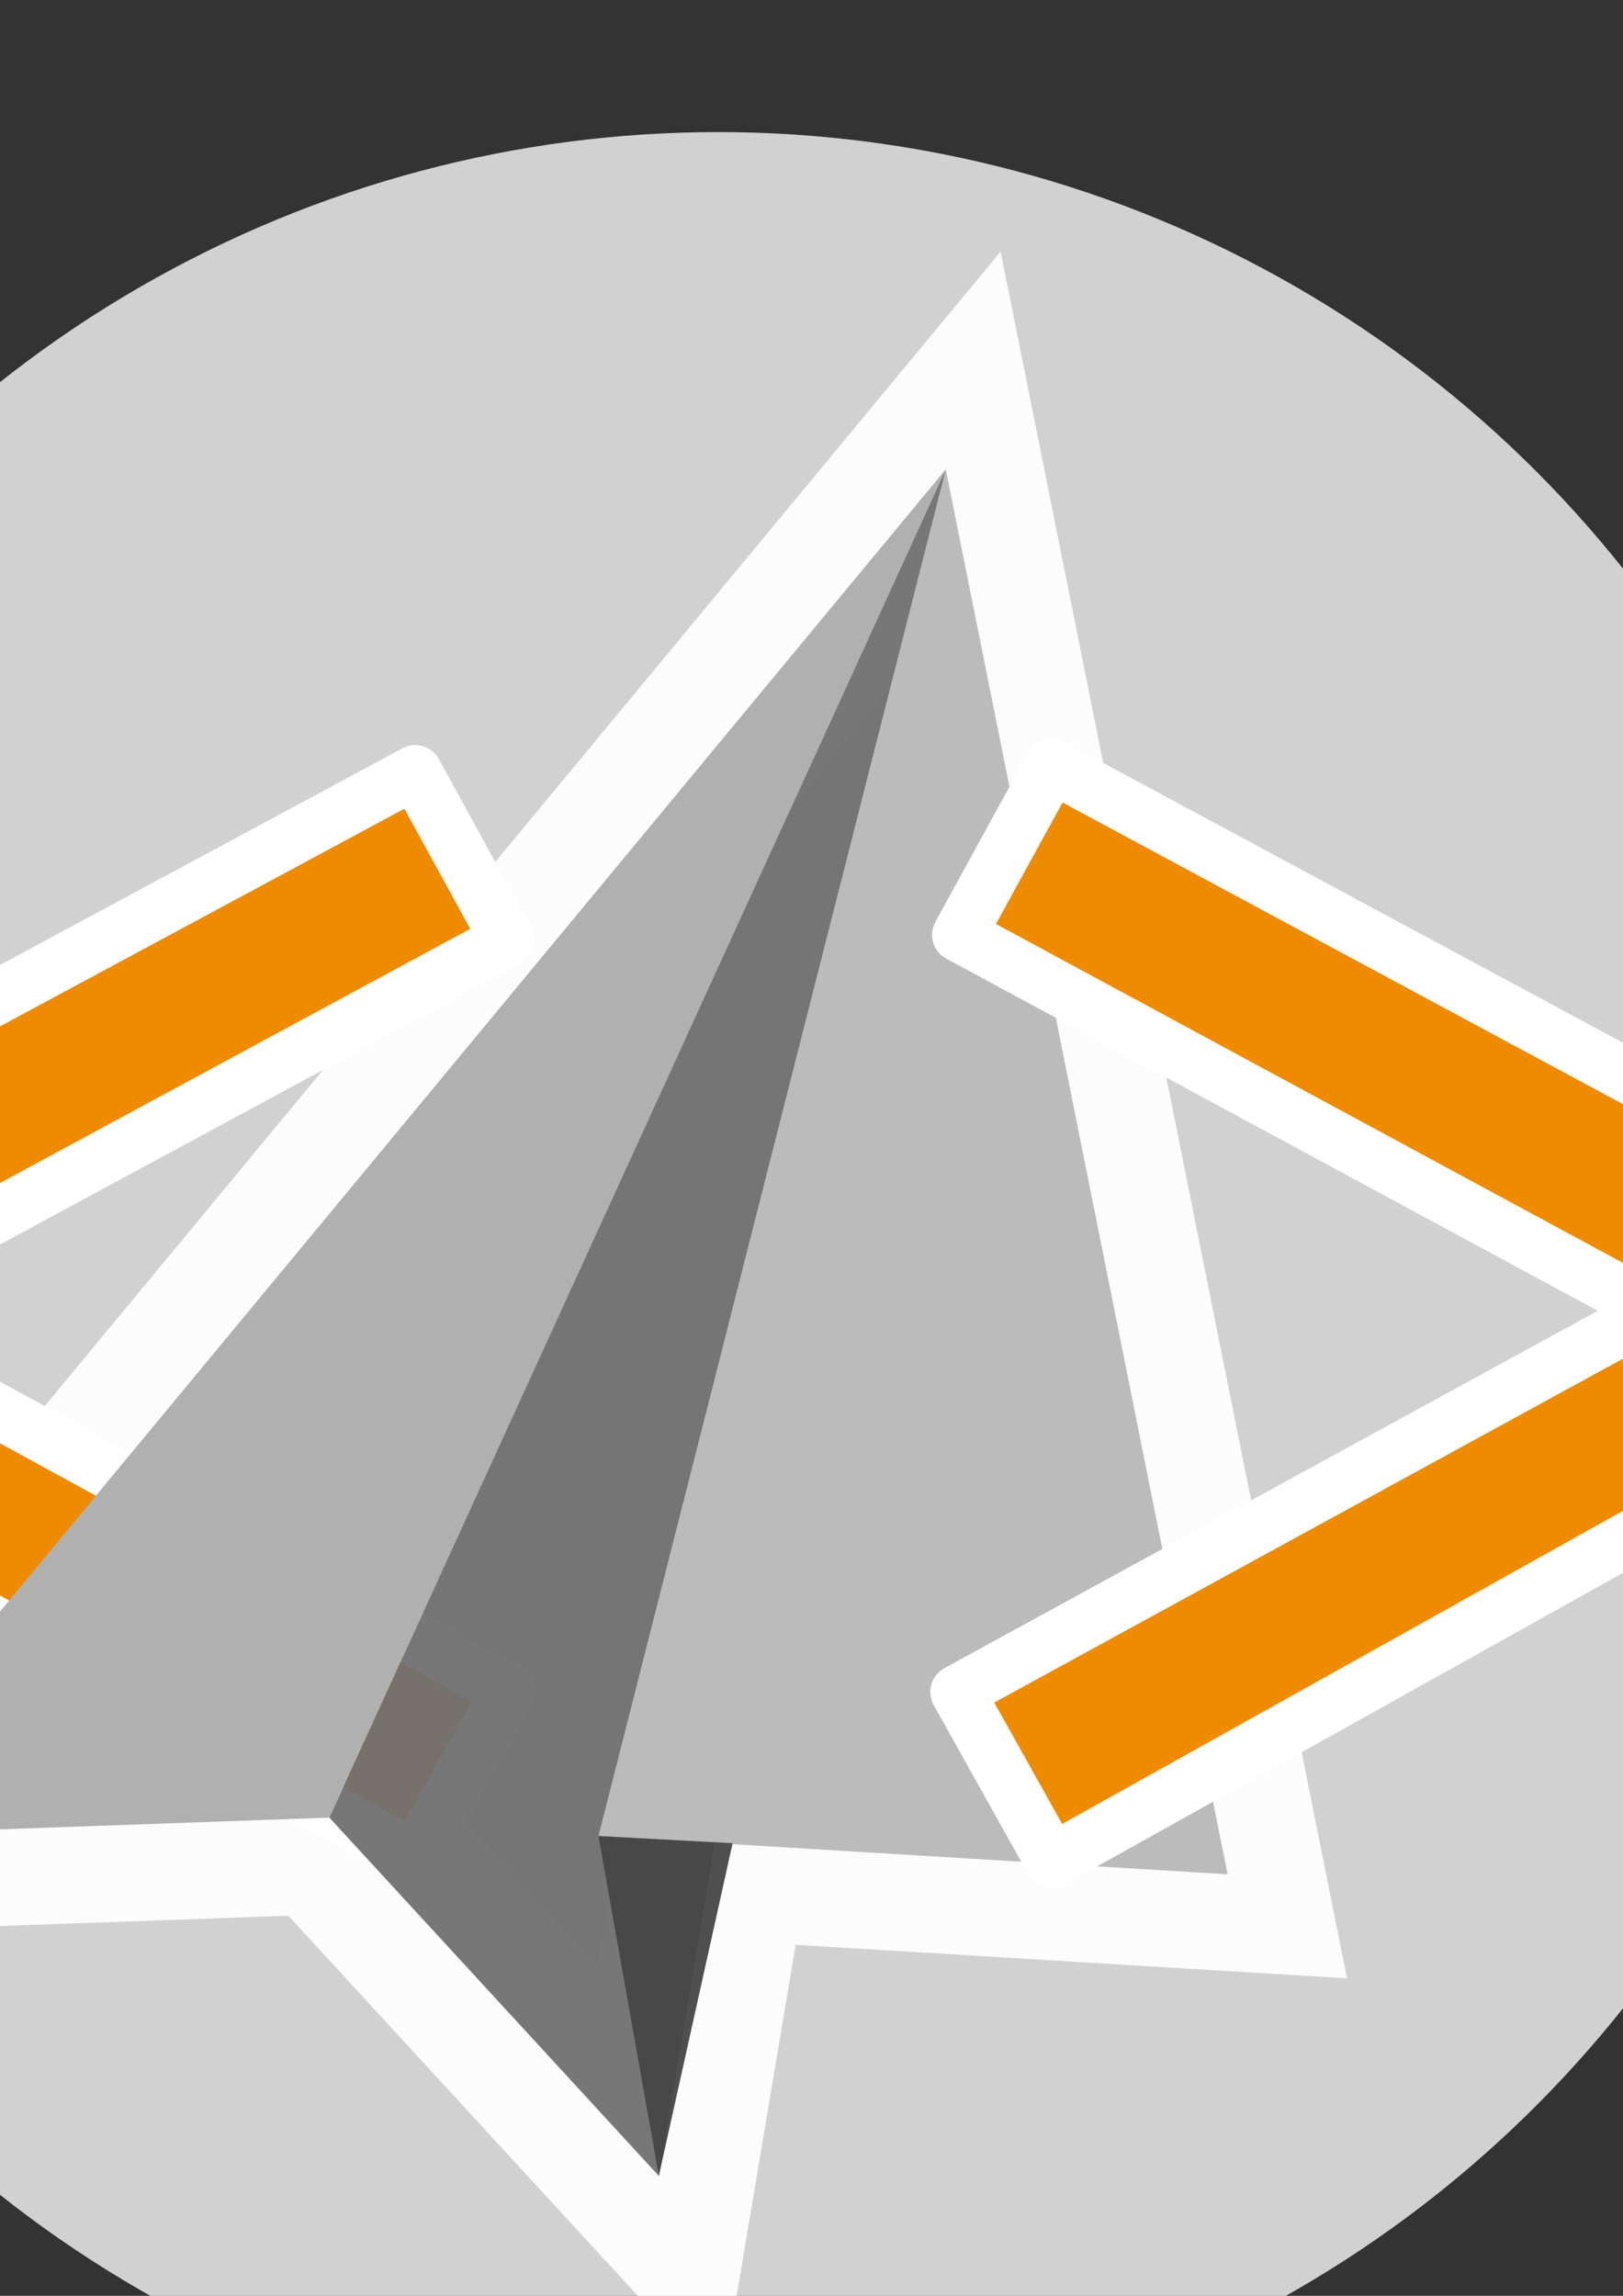 <?xml version="1.0" encoding="UTF-8" standalone="no"?>
<!-- Created with Inkscape (http://www.inkscape.org/) -->

<svg
   xmlns:dc="http://purl.org/dc/elements/1.1/"
   xmlns:cc="http://creativecommons.org/ns#"
   xmlns:rdf="http://www.w3.org/1999/02/22-rdf-syntax-ns#"
   xmlns:svg="http://www.w3.org/2000/svg"
   xmlns="http://www.w3.org/2000/svg"
   xmlns:sodipodi="http://sodipodi.sourceforge.net/DTD/sodipodi-0.dtd"
   xmlns:inkscape="http://www.inkscape.org/namespaces/inkscape"
   width="210mm"
   height="297mm"
   viewBox="0 0 210 297"
   version="1.1"
   id="svg8"
   inkscape:version="0.92.4 (5da689c313, 2019-01-14)"
   sodipodi:docname="xmlfly.svg"
   inkscape:export-filename="C:\Users\mschn\code\xml-fly\src\assets\xmlfly-32.png"
   inkscape:export-xdpi="2.7"
   inkscape:export-ydpi="2.7">
  <rect x="0" y="0" width="210" height="297" fill="#333333" stroke="none"/>
  <defs
     id="defs2" />
  <sodipodi:namedview
     id="base"
     pagecolor="#ffffff"
     bordercolor="#666666"
     borderopacity="1.0"
     inkscape:pageopacity="0.0"
     inkscape:pageshadow="2"
     inkscape:zoom="0.32015401"
     inkscape:cx="209.10678"
     inkscape:cy="620.80977"
     inkscape:document-units="mm"
     inkscape:current-layer="layer1"
     showgrid="false"
     showborder="false"
     inkscape:window-width="1858"
     inkscape:window-height="1057"
     inkscape:window-x="-8"
     inkscape:window-y="-8"
     inkscape:window-maximized="1" />
  <g
     inkscape:label="Layer 1"
     inkscape:groupmode="layer"
     id="layer1"
     style="display:inline">
    <circle
       style="opacity:1;fill:#d1d1d1;fill-opacity:1;stroke:none;stroke-width:10;stroke-linecap:round;stroke-linejoin:round;stroke-miterlimit:4;stroke-dasharray:none;stroke-opacity:1;paint-order:normal"
       id="path10246"
       cx="92.915"
       cy="166.685"
       r="149.599"
       inkscape:export-xdpi="2.7"
       inkscape:export-ydpi="2.7" />
    <path
       style="display:inline;opacity:1;fill:none;fill-opacity:1;stroke:#fcfcfc;stroke-width:25;stroke-linecap:butt;stroke-linejoin:miter;stroke-miterlimit:4;stroke-dasharray:none;stroke-opacity:1"
       d="m 122.373,60.712 -146.41,176.795 66.656,-2.37 42.628,46.358 7.241,-43.061 66.354,4.035 z"
       id="path10200-3"
       inkscape:connector-curvature="0" />
    <path
       style="display:inline;fill:#ef8b00;fill-opacity:1;stroke:#ffffff;stroke-width:7;stroke-linecap:round;stroke-linejoin:round;stroke-miterlimit:4;stroke-dasharray:none;stroke-opacity:1"
       d="m 53.722,99.894 11.883,21.669 -89.241,48.232 89.474,48.931 -12.116,21.669 -128.152,-71.532 z"
       id="path7925"
       inkscape:connector-curvature="0"
       inkscape:export-xdpi="2.8099999"
       inkscape:export-ydpi="2.8099999" />
    <path
       style="opacity:1;fill:#b0b0b0;fill-opacity:1;stroke:none;stroke-width:0.328px;stroke-linecap:butt;stroke-linejoin:miter;stroke-opacity:1"
       d="M 122.374,60.712 -24.037,237.507 v 0 l 66.656,-2.37 z"
       id="path10200"
       inkscape:connector-curvature="0"
       sodipodi:nodetypes="ccccc" />
    <path
       style="opacity:1;fill:#707070;fill-opacity:0.949;stroke:none;stroke-width:0.328px;stroke-linecap:butt;stroke-linejoin:miter;stroke-opacity:1"
       d="M 85.247,281.494 122.374,60.712 42.619,235.137 Z"
       id="path10204"
       inkscape:connector-curvature="0"
       sodipodi:nodetypes="cccc" />
    <path
       style="opacity:1;fill:#bbbbbb;fill-opacity:1;stroke:none;stroke-width:0.328px;stroke-linecap:butt;stroke-linejoin:miter;stroke-opacity:1"
       d="M 122.374,60.712 158.842,242.469 77.434,237.518 122.374,60.712"
       id="path10202"
       inkscape:connector-curvature="0"
       sodipodi:nodetypes="cccc" />
    <path
       style="display:inline;fill:#ef8b00;fill-opacity:1;stroke:#ffffff;stroke-width:7;stroke-linecap:round;stroke-linejoin:round;stroke-miterlimit:4;stroke-dasharray:none;stroke-opacity:1"
       d="m 136.083,99.089 -11.979,21.844 89.958,48.62 -90.193,49.324 12.214,21.844 129.182,-72.107 z"
       id="path7925-9"
       inkscape:connector-curvature="0"
       inkscape:export-xdpi="2.8099999"
       inkscape:export-ydpi="2.8099999" />
    <path
       style="fill:#464646;fill-opacity:0.949;stroke:none;stroke-width:0.328px;stroke-linecap:butt;stroke-linejoin:miter;stroke-opacity:1"
       d="m 85.247,281.494 -7.813,-43.976 17.36,0.931 z"
       id="path10216"
       inkscape:connector-curvature="0"
       sodipodi:nodetypes="cccc" />
    <path
       style="fill:none;stroke:#000000;stroke-width:0.318px;stroke-linecap:butt;stroke-linejoin:miter;stroke-opacity:1"
       d="M 209.841,292.01 Z"
       id="path10218"
       inkscape:connector-curvature="0" />
  </g>
</svg>

